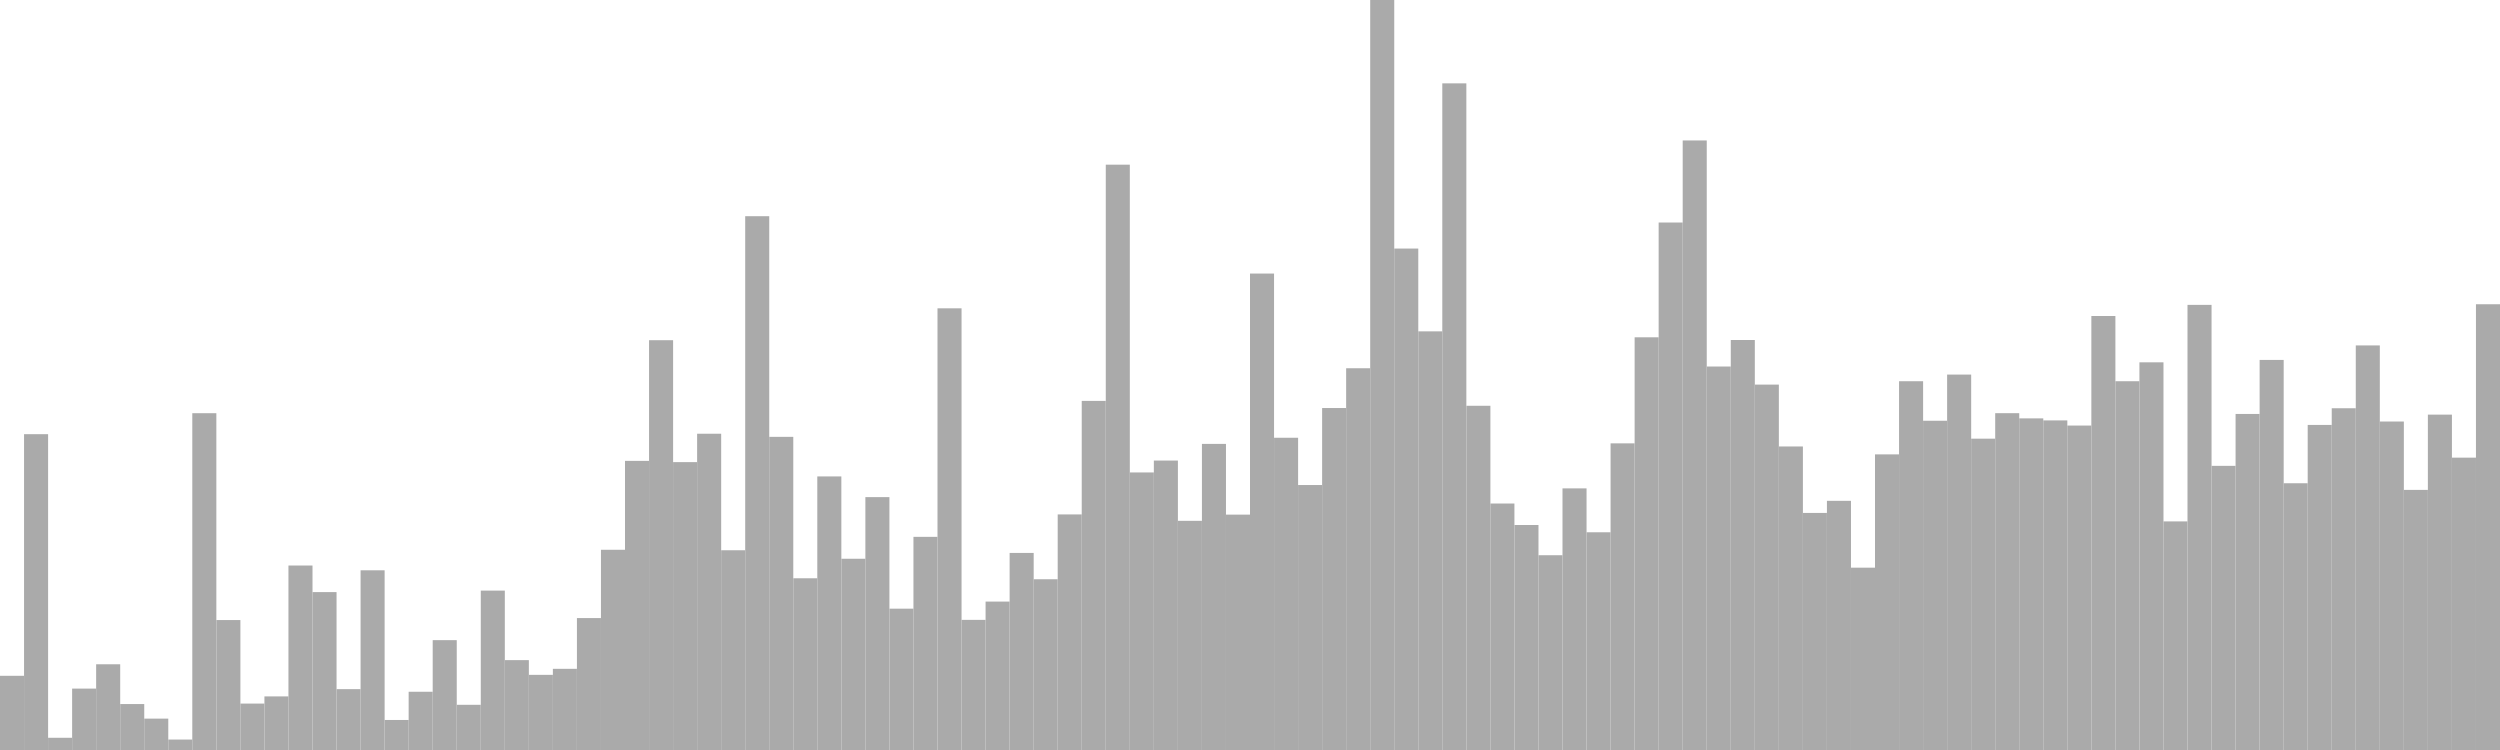 <?xml version="1.0" standalone="no"?>
<svg xmlns:xlink="http://www.w3.org/1999/xlink" xmlns="http://www.w3.org/2000/svg" class="topic-graph" style="width: 100em; height: 30em; text-align: center;"><rect width="0.962em" height="2.968em" x="0em" y="27.032em" fill="#aaa"/><rect width="0.962em" height="12.633em" x="0.962em" y="17.367em" fill="#aaa"/><rect width="0.962em" height="0.489em" x="1.923em" y="29.511em" fill="#aaa"/><rect width="0.962em" height="2.456em" x="2.885em" y="27.544em" fill="#aaa"/><rect width="0.962em" height="3.429em" x="3.846em" y="26.571em" fill="#aaa"/><rect width="0.962em" height="1.838em" x="4.808em" y="28.162em" fill="#aaa"/><rect width="0.962em" height="1.255em" x="5.769em" y="28.745em" fill="#aaa"/><rect width="0.962em" height="0.418em" x="6.731em" y="29.582em" fill="#aaa"/><rect width="0.962em" height="13.472em" x="7.692em" y="16.528em" fill="#aaa"/><rect width="0.962em" height="5.198em" x="8.654em" y="24.802em" fill="#aaa"/><rect width="0.962em" height="1.857em" x="9.615em" y="28.143em" fill="#aaa"/><rect width="0.962em" height="2.144em" x="10.577em" y="27.856em" fill="#aaa"/><rect width="0.962em" height="7.379em" x="11.538em" y="22.621em" fill="#aaa"/><rect width="0.962em" height="6.316em" x="12.5em" y="23.684em" fill="#aaa"/><rect width="0.962em" height="2.434em" x="13.462em" y="27.566em" fill="#aaa"/><rect width="0.962em" height="7.188em" x="14.423em" y="22.812em" fill="#aaa"/><rect width="0.962em" height="1.201em" x="15.385em" y="28.799em" fill="#aaa"/><rect width="0.962em" height="2.33em" x="16.346em" y="27.67em" fill="#aaa"/><rect width="0.962em" height="4.394em" x="17.308em" y="25.606em" fill="#aaa"/><rect width="0.962em" height="1.808em" x="18.269em" y="28.192em" fill="#aaa"/><rect width="0.962em" height="6.376em" x="19.231em" y="23.624em" fill="#aaa"/><rect width="0.962em" height="3.595em" x="20.192em" y="26.405em" fill="#aaa"/><rect width="0.962em" height="3.006em" x="21.154em" y="26.994em" fill="#aaa"/><rect width="0.962em" height="3.247em" x="22.115em" y="26.753em" fill="#aaa"/><rect width="0.962em" height="5.277em" x="23.077em" y="24.723em" fill="#aaa"/><rect width="0.962em" height="8.009em" x="24.038em" y="21.991em" fill="#aaa"/><rect width="0.962em" height="11.565em" x="25em" y="18.435em" fill="#aaa"/><rect width="0.962em" height="16.392em" x="25.962em" y="13.608em" fill="#aaa"/><rect width="0.962em" height="11.515em" x="26.923em" y="18.485em" fill="#aaa"/><rect width="0.962em" height="12.651em" x="27.885em" y="17.349em" fill="#aaa"/><rect width="0.962em" height="7.99em" x="28.846em" y="22.01em" fill="#aaa"/><rect width="0.962em" height="21.352em" x="29.808em" y="8.648em" fill="#aaa"/><rect width="0.962em" height="12.526em" x="30.769em" y="17.474em" fill="#aaa"/><rect width="0.962em" height="6.869em" x="31.731em" y="23.131em" fill="#aaa"/><rect width="0.962em" height="10.943em" x="32.692em" y="19.057em" fill="#aaa"/><rect width="0.962em" height="7.65em" x="33.654em" y="22.35em" fill="#aaa"/><rect width="0.962em" height="10.115em" x="34.615em" y="19.885em" fill="#aaa"/><rect width="0.962em" height="5.653em" x="35.577em" y="24.347em" fill="#aaa"/><rect width="0.962em" height="8.526em" x="36.538em" y="21.474em" fill="#aaa"/><rect width="0.962em" height="17.667em" x="37.5em" y="12.333em" fill="#aaa"/><rect width="0.962em" height="5.205em" x="38.462em" y="24.795em" fill="#aaa"/><rect width="0.962em" height="5.937em" x="39.423em" y="24.063em" fill="#aaa"/><rect width="0.962em" height="7.883em" x="40.385em" y="22.117em" fill="#aaa"/><rect width="0.962em" height="6.83em" x="41.346em" y="23.17em" fill="#aaa"/><rect width="0.962em" height="9.423em" x="42.308em" y="20.577em" fill="#aaa"/><rect width="0.962em" height="13.964em" x="43.269em" y="16.036em" fill="#aaa"/><rect width="0.962em" height="23.413em" x="44.231em" y="6.587em" fill="#aaa"/><rect width="0.962em" height="11.102em" x="45.192em" y="18.898em" fill="#aaa"/><rect width="0.962em" height="11.578em" x="46.154em" y="18.422em" fill="#aaa"/><rect width="0.962em" height="9.167em" x="47.115em" y="20.833em" fill="#aaa"/><rect width="0.962em" height="12.244em" x="48.077em" y="17.756em" fill="#aaa"/><rect width="0.962em" height="9.415em" x="49.038em" y="20.585em" fill="#aaa"/><rect width="0.962em" height="19.058em" x="50em" y="10.942em" fill="#aaa"/><rect width="0.962em" height="12.49em" x="50.962em" y="17.51em" fill="#aaa"/><rect width="0.962em" height="10.599em" x="51.923em" y="19.401em" fill="#aaa"/><rect width="0.962em" height="13.679em" x="52.885em" y="16.321em" fill="#aaa"/><rect width="0.962em" height="15.27em" x="53.846em" y="14.73em" fill="#aaa"/><rect width="0.962em" height="30em" x="54.808em" y="0em" fill="#aaa"/><rect width="0.962em" height="20.058em" x="55.769em" y="9.942em" fill="#aaa"/><rect width="0.962em" height="16.746em" x="56.731em" y="13.254em" fill="#aaa"/><rect width="0.962em" height="26.666em" x="57.692em" y="3.334em" fill="#aaa"/><rect width="0.962em" height="13.769em" x="58.654em" y="16.231em" fill="#aaa"/><rect width="0.962em" height="9.859em" x="59.615em" y="20.141em" fill="#aaa"/><rect width="0.962em" height="9em" x="60.577em" y="21em" fill="#aaa"/><rect width="0.962em" height="7.791em" x="61.538em" y="22.209em" fill="#aaa"/><rect width="0.962em" height="10.465em" x="62.5em" y="19.535em" fill="#aaa"/><rect width="0.962em" height="8.709em" x="63.462em" y="21.291em" fill="#aaa"/><rect width="0.962em" height="12.266em" x="64.423em" y="17.734em" fill="#aaa"/><rect width="0.962em" height="16.508em" x="65.385em" y="13.492em" fill="#aaa"/><rect width="0.962em" height="21.099em" x="66.346em" y="8.901em" fill="#aaa"/><rect width="0.962em" height="24.382em" x="67.308em" y="5.618em" fill="#aaa"/><rect width="0.962em" height="15.339em" x="68.269em" y="14.661em" fill="#aaa"/><rect width="0.962em" height="16.4em" x="69.231em" y="13.6em" fill="#aaa"/><rect width="0.962em" height="14.616em" x="70.192em" y="15.384em" fill="#aaa"/><rect width="0.962em" height="12.141em" x="71.154em" y="17.859em" fill="#aaa"/><rect width="0.962em" height="9.483em" x="72.115em" y="20.517em" fill="#aaa"/><rect width="0.962em" height="9.967em" x="73.077em" y="20.033em" fill="#aaa"/><rect width="0.962em" height="7.293em" x="74.038em" y="22.707em" fill="#aaa"/><rect width="0.962em" height="11.825em" x="75em" y="18.175em" fill="#aaa"/><rect width="0.962em" height="14.751em" x="75.962em" y="15.249em" fill="#aaa"/><rect width="0.962em" height="13.17em" x="76.923em" y="16.83em" fill="#aaa"/><rect width="0.962em" height="15.017em" x="77.885em" y="14.983em" fill="#aaa"/><rect width="0.962em" height="12.453em" x="78.846em" y="17.547em" fill="#aaa"/><rect width="0.962em" height="13.473em" x="79.808em" y="16.527em" fill="#aaa"/><rect width="0.962em" height="13.265em" x="80.769em" y="16.735em" fill="#aaa"/><rect width="0.962em" height="13.184em" x="81.731em" y="16.816em" fill="#aaa"/><rect width="0.962em" height="12.978em" x="82.692em" y="17.022em" fill="#aaa"/><rect width="0.962em" height="17.36em" x="83.654em" y="12.64em" fill="#aaa"/><rect width="0.962em" height="14.751em" x="84.615em" y="15.249em" fill="#aaa"/><rect width="0.962em" height="15.507em" x="85.577em" y="14.493em" fill="#aaa"/><rect width="0.962em" height="9.144em" x="86.538em" y="20.856em" fill="#aaa"/><rect width="0.962em" height="17.805em" x="87.5em" y="12.195em" fill="#aaa"/><rect width="0.962em" height="11.366em" x="88.462em" y="18.634em" fill="#aaa"/><rect width="0.962em" height="13.442em" x="89.423em" y="16.558em" fill="#aaa"/><rect width="0.962em" height="15.603em" x="90.385em" y="14.397em" fill="#aaa"/><rect width="0.962em" height="10.67em" x="91.346em" y="19.33em" fill="#aaa"/><rect width="0.962em" height="13.003em" x="92.308em" y="16.997em" fill="#aaa"/><rect width="0.962em" height="13.67em" x="93.269em" y="16.33em" fill="#aaa"/><rect width="0.962em" height="16.183em" x="94.231em" y="13.817em" fill="#aaa"/><rect width="0.962em" height="13.139em" x="95.192em" y="16.861em" fill="#aaa"/><rect width="0.962em" height="10.404em" x="96.154em" y="19.596em" fill="#aaa"/><rect width="0.962em" height="13.415em" x="97.115em" y="16.585em" fill="#aaa"/><rect width="0.962em" height="11.694em" x="98.077em" y="18.306em" fill="#aaa"/><rect width="0.962em" height="17.83em" x="99.038em" y="12.17em" fill="#aaa"/></svg>